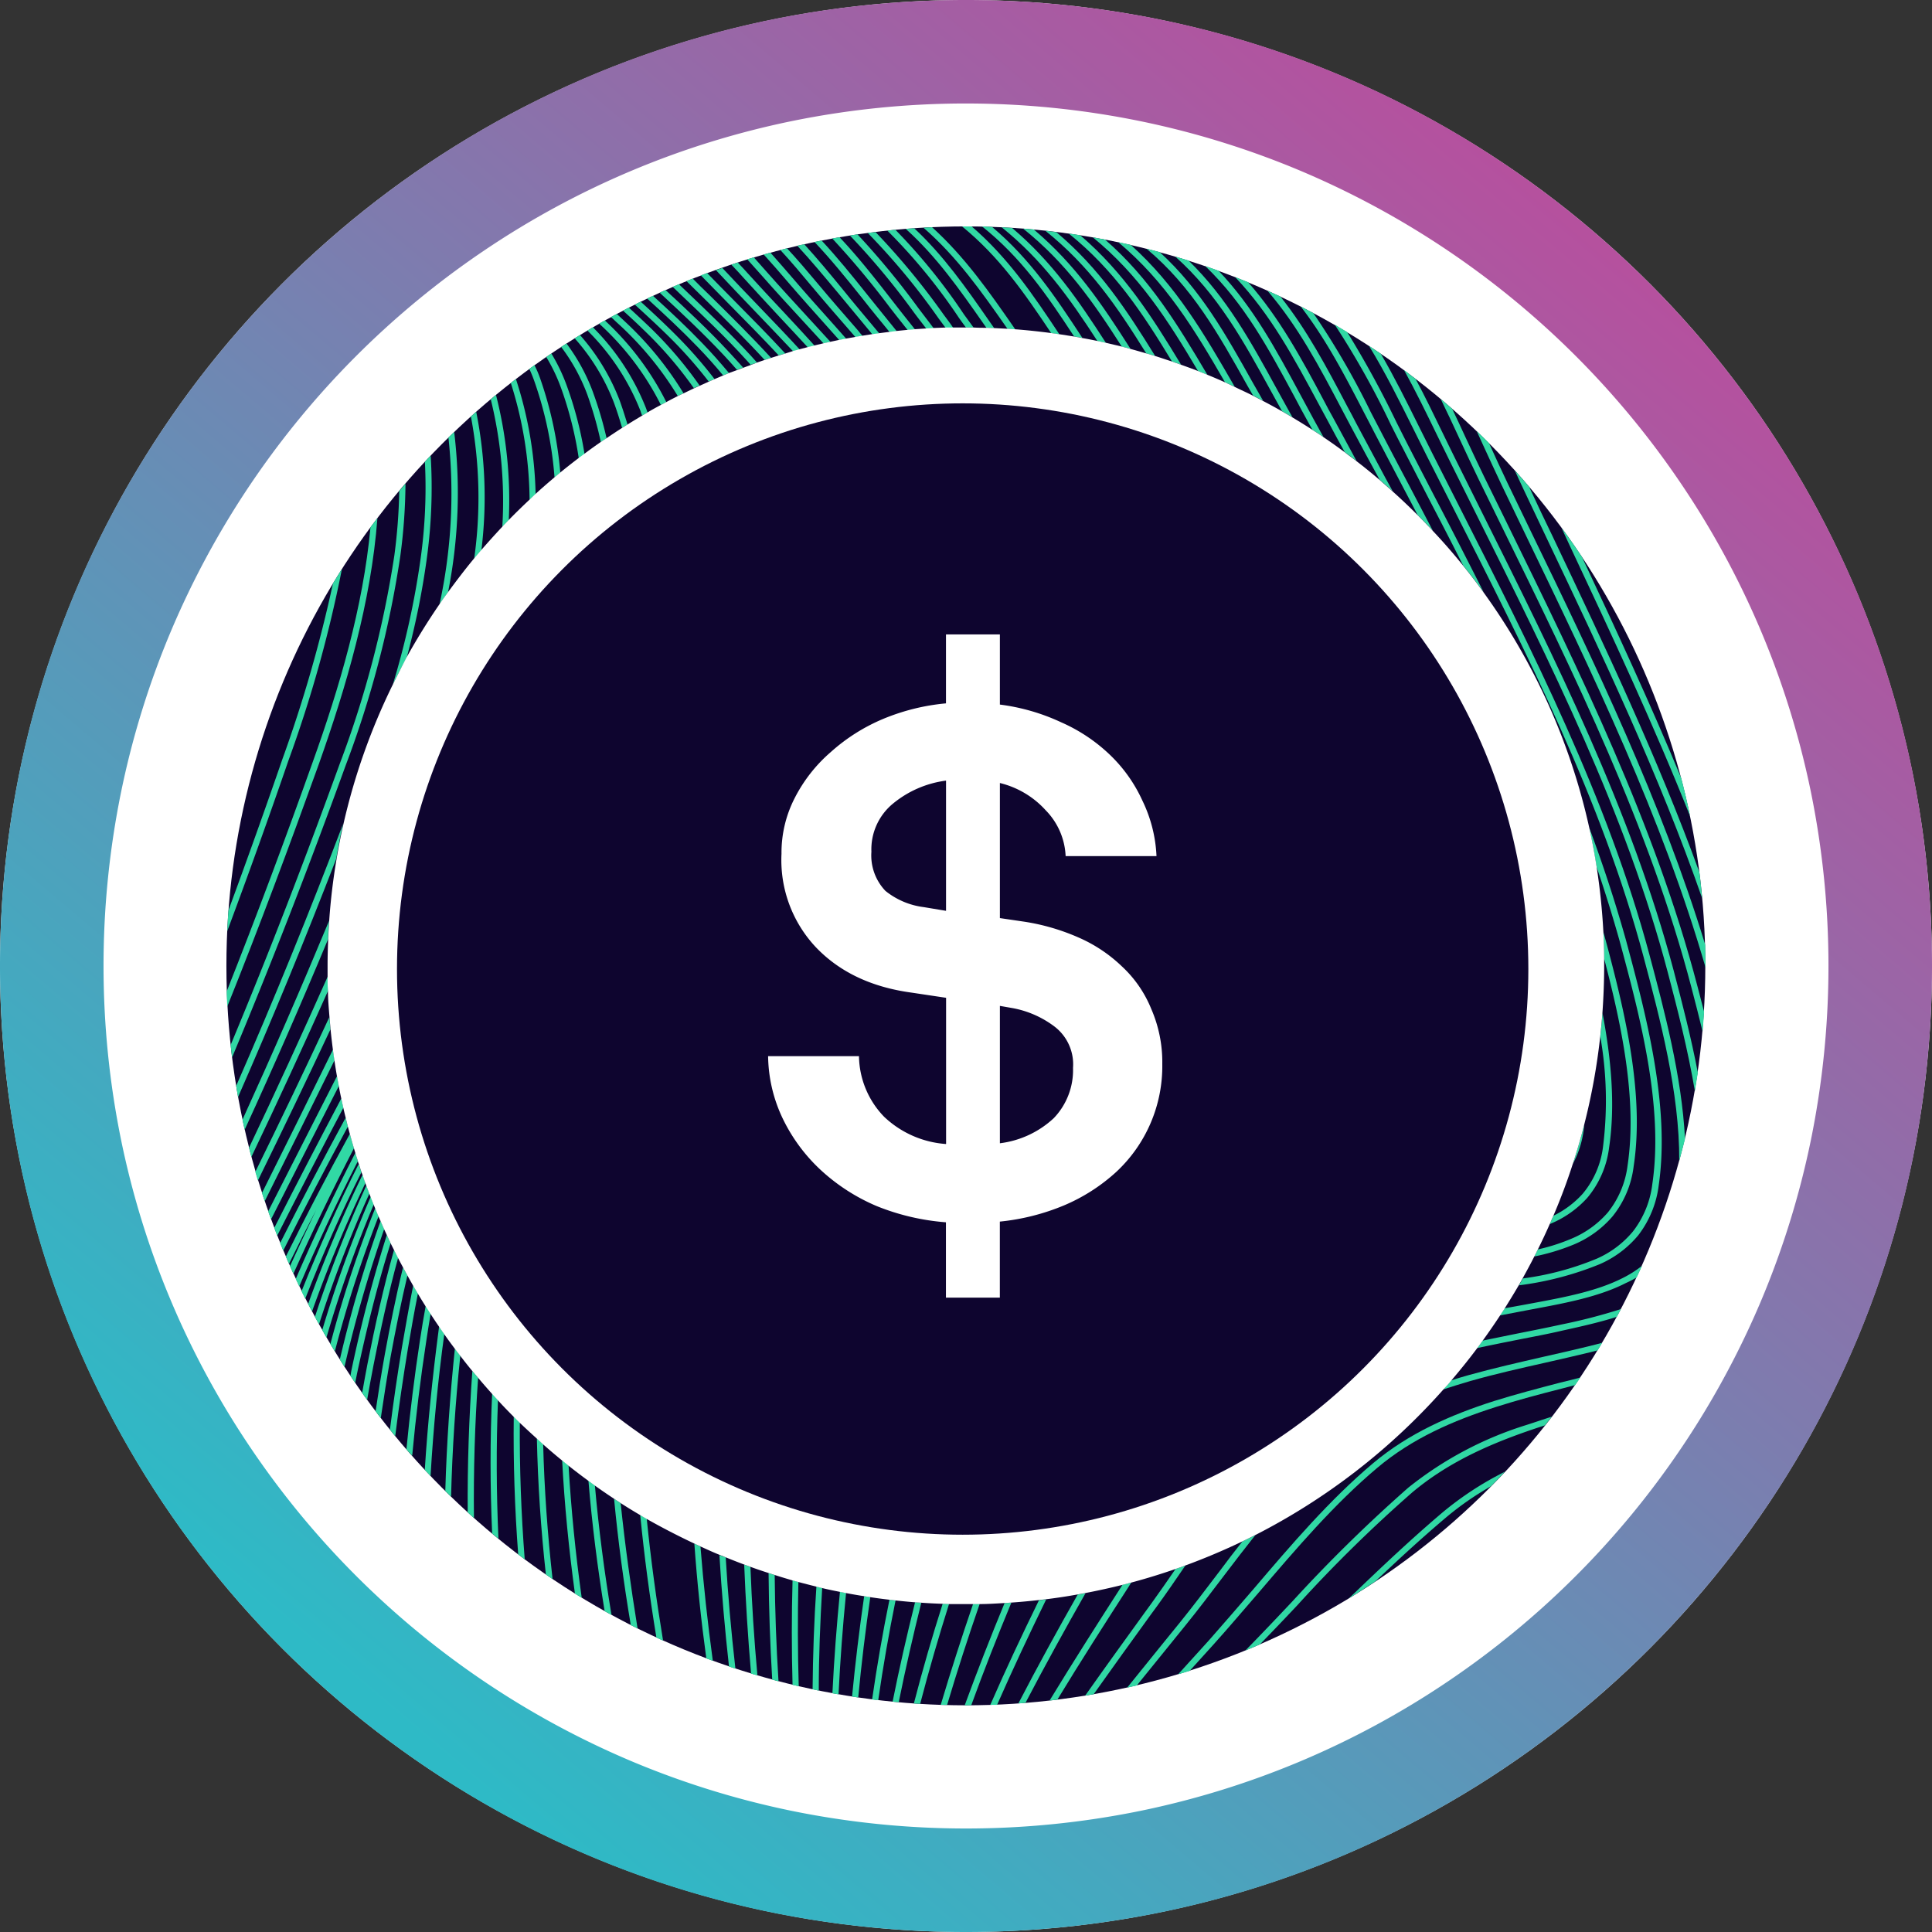 <svg xmlns="http://www.w3.org/2000/svg" width="256" height="256"
     viewBox="0 0 256 256">
  <rect x="0" y="0" width="256" height="256" fill="#333333" stroke="none"/>
  <defs>
    <style>.a{clip-path:url(#c);}.b{fill:#fff;}.c{fill:url(#a);}.d{fill:#0e052f;}.e{fill:none;}.f{fill:#31d8a4;}
    </style>
    <linearGradient id="a" x1="0.843" y1="0.135" x2="0.206" y2="0.886" gradientUnits="objectBoundingBox">
      <stop offset="0" stop-color="#b6509e"/>
      <stop offset="1" stop-color="#2ebac6"/>
    </linearGradient>
    <clipPath id="c">
      <rect width="256" height="256"/>
    </clipPath>
  </defs>
  <g id="b" class="a">
    <g transform="translate(24824 19901)">
      <circle class="b" cx="128" cy="128" r="128" transform="translate(-24824 -19901)"/>
      <path class="c"
            d="M128,256a128.976,128.976,0,0,1-25.8-2.6,127.309,127.309,0,0,1-45.77-19.261,128.366,128.366,0,0,1-46.375-56.315A127.357,127.357,0,0,1,2.6,153.8a129.251,129.251,0,0,1,0-51.593,127.31,127.31,0,0,1,19.26-45.77A128.372,128.372,0,0,1,78.177,10.059,127.33,127.33,0,0,1,102.2,2.6a129.244,129.244,0,0,1,51.593,0,127.308,127.308,0,0,1,45.77,19.26,128.367,128.367,0,0,1,46.375,56.316A127.343,127.343,0,0,1,253.4,102.2a129.248,129.248,0,0,1,0,51.593,127.3,127.3,0,0,1-19.26,45.77,128.382,128.382,0,0,1-56.316,46.375A127.4,127.4,0,0,1,153.8,253.4,128.977,128.977,0,0,1,128,256Zm0-242.287a115.145,115.145,0,0,0-23.033,2.322A113.657,113.657,0,0,0,64.1,33.232,114.622,114.622,0,0,0,22.7,83.515a113.7,113.7,0,0,0-6.659,21.452,115.4,115.4,0,0,0,0,46.065,113.66,113.66,0,0,0,17.2,40.866,114.627,114.627,0,0,0,50.282,41.407,113.75,113.75,0,0,0,21.453,6.658,115.381,115.381,0,0,0,46.065,0,113.609,113.609,0,0,0,40.866-17.2A114.622,114.622,0,0,0,233.3,172.485a113.741,113.741,0,0,0,6.659-21.453,115.4,115.4,0,0,0,0-46.065,113.662,113.662,0,0,0-17.2-40.865A114.619,114.619,0,0,0,172.485,22.7a113.74,113.74,0,0,0-21.453-6.659A115.145,115.145,0,0,0,128,13.714Z"
            transform="translate(-24824 -19901)"/>
    </g>
    <g transform="translate(30 30)">
      <circle class="d" cx="97.981" cy="97.981" r="97.981"/>
      <path class="e"
            d="M239.1,150.5a13.067,13.067,0,0,1-2.809,6.66,13.71,13.71,0,0,1-5.259,3.758,28.252,28.252,0,0,1-5.1,1.531c-.5.98-1.018,1.937-1.531,2.886a38.459,38.459,0,0,0,9.821-2.633,13.013,13.013,0,0,0,4.792-3.628,12.753,12.753,0,0,0,2.541-6.254c1.531-10.342-1.684-22.39-4.34-32.219q-1.332-4.96-3.062-9.844a86.4,86.4,0,0,1,.9,8.627C237.635,128.871,240.6,140.468,239.1,150.5Z"
            transform="translate(-52.627 -25.976)"/>
      <path class="e"
            d="M236.275,160.386a12.409,12.409,0,0,0,2.626-6.262c1.294-8.7-.827-18.655-3.116-27.4v.98c0,2.1-.084,4.172-.23,6.231,1.141,6,1.73,12.179.88,17.836a12.791,12.791,0,0,1-2.9,6.683,13.633,13.633,0,0,1-4.968,3.468c-.5,1.133-1.026,2.3-1.577,3.36a25.543,25.543,0,0,0,4.31-1.363A12.959,12.959,0,0,0,236.275,160.386Z"
            transform="translate(-53.235 -29.719)"/>
      <path class="e"
            d="M233.576,161.077a11.964,11.964,0,0,0,2.71-6.269,48.913,48.913,0,0,0-.367-14.6,83.663,83.663,0,0,1-2.113,11.658,13.128,13.128,0,0,1-1.531,5.266q-1.141,3.491-2.564,6.843a12.738,12.738,0,0,0,3.866-2.9Z"
            transform="translate(-53.873 -32.883)"/>
      <path class="e" d="M58.783,27.52h0l-.383.138Z" transform="translate(-13.696 -6.454)"/>
      <path class="f"
            d="M209.563,41.6q-1.722-3.376-3.422-6.751-.857-1.715-1.707-3.422c-1.646-3.322-3.261-6.575-5.075-9.691L197.79,20.69c2.151,3.506,4,7.234,5.917,11.084q.85,1.722,1.707,3.429,1.7,3.376,3.422,6.751c9.844,19.382,19.826,39.039,25.314,59.623,2.2,8.267,4.792,18.042,4.746,27.113.26-.965.513-1.937.765-2.909-.429-8.351-2.74-17.039-4.708-24.4C229.419,80.7,219.384,60.962,209.563,41.6Z"
            transform="translate(-46.387 -4.852)"/>
      <path class="f"
            d="M23.22,54.075A75.123,75.123,0,0,0,23.9,44.53c-.283.322-.551.643-.827.972a74.589,74.589,0,0,1-.643,8.5,135.308,135.308,0,0,1-7.257,27.687C10.674,94.095,5.889,106.564.73,118.911c.061.543.122,1.095.191,1.646,5.358-12.8,10.357-25.728,15.019-38.6A133.854,133.854,0,0,0,23.22,54.075Z"
            transform="translate(-0.171 -10.443)"/>
      <path class="f"
            d="M246.72,103.527c-5.772-18.892-14.544-37.156-23.263-55.114l-2.978-6.17c-.827-1.722-1.623-3.468-2.419-5.221-.536-.536-1.079-1.072-1.63-1.592l.827,1.814c.819,1.784,1.638,3.575,2.488,5.358.987,2.059,1.983,4.111,2.97,6.17,9.109,18.861,18.325,37.96,24.044,57.763v-.245C246.72,105.364,246.72,104.445,246.72,103.527Z"
            transform="translate(-50.758 -8.309)"/>
      <path class="f"
            d="M20.021,50.49c-.314.406-.62.811-.919,1.225-.964,10.525-4.134,21.311-7.655,31.109-3.6,10.1-7.379,20.27-11.4,30.389,0,.666.054,1.332.084,1.99,4.294-10.686,8.3-21.456,12.125-32.1C15.872,72.911,19.195,61.6,20.021,50.49Z"
            transform="translate(-0.012 -11.841)"/>
      <path class="f"
            d="M214.069,43.507q-1.707-3.422-3.391-6.813c-.6-1.2-1.171-2.4-1.753-3.582-1.164-2.4-2.3-4.761-3.544-7.073-.513-.4-1.033-.765-1.531-1.179,1.531,2.771,2.932,5.649,4.363,8.6q.873,1.8,1.761,3.59l3.391,6.813c9.875,19.772,19.9,39.8,25.421,60.771,1.309,4.96,2.687,10.334,3.605,15.776.138-.811.268-1.63.39-2.45-.9-4.7-2.09-9.293-3.207-13.541C233.987,83.388,223.936,63.241,214.069,43.507Z"
            transform="translate(-47.808 -5.83)"/>
      <path class="f"
            d="M218.878,46.126c-1-2.029-1.99-4.057-2.985-6.078-.827-1.7-1.623-3.414-2.427-5.136q-.857-1.875-1.745-3.728c-.513-.452-1.033-.888-1.531-1.324.865,1.761,1.7,3.552,2.534,5.358s1.623,3.475,2.457,5.205c1,2.029,1.99,4.049,2.978,6.078,9.8,19.971,19.742,40.233,25.261,61.361.49,1.891,1,3.827,1.477,5.818.077-.865.145-1.73.2-2.6l-.888-3.422C238.643,86.421,228.669,66.09,218.878,46.126Z"
            transform="translate(-49.295 -7.003)"/>
      <path class="f"
            d="M15.342,59.28c-.4.635-.765,1.271-1.186,1.914a181.343,181.343,0,0,1-6.69,23.263Q4.013,94.469.308,104.512c-.069.919-.122,1.845-.168,2.779Q4.358,96,8.239,84.717A169.844,169.844,0,0,0,15.342,59.28Z"
            transform="translate(-0.033 -13.903)"/>
      <path class="f"
            d="M194.875,231.793l-.635.6c1.209-.765,2.388-1.531,3.559-2.3,3.1-2.939,6.231-5.825,9.469-8.55a39.582,39.582,0,0,1,5.825-4.034c.635-.635,1.255-1.286,1.868-1.937a42.347,42.347,0,0,0-8.221,5.358C202.66,224.383,198.749,228.073,194.875,231.793Z"
            transform="translate(-45.554 -50.559)"/>
      <path class="f"
            d="M200.359,37.628q-1.975-3.72-3.9-7.433l-.36.191.36-.191-1.225-2.358a103.245,103.245,0,0,0-7.6-13.1c-.559-.3-1.11-.589-1.669-.873,3.368,4.356,5.848,9.14,8.55,14.368.4.765.8,1.531,1.217,2.35l3.9,7.44q.919,1.738,1.822,3.468c.689.689,1.363,1.393,2.029,2.105Z"
            transform="translate(-43.612 -3.251)"/>
      <path class="f"
            d="M132.23,251.64h.9c2.074-4.715,4.264-9.369,6.507-13.97l-.957.107C136.455,242.324,134.281,246.955,132.23,251.64Z"
            transform="translate(-31.011 -55.739)"/>
      <path class="f"
            d="M236.757,159.811a13.067,13.067,0,0,0,2.809-6.66c1.531-10.035-1.462-21.632-4.026-31.1.061,1.186.092,2.381.107,3.575,2.3,8.749,4.409,18.7,3.115,27.4a12.408,12.408,0,0,1-2.626,6.262,12.96,12.96,0,0,1-4.96,3.529,25.543,25.543,0,0,1-4.31,1.363c-.153.314-.306.628-.467.934a28.254,28.254,0,0,0,5.1-1.531A13.709,13.709,0,0,0,236.757,159.811Z"
            transform="translate(-53.096 -28.624)"/>
      <path class="f"
            d="M142.49,250.386l1.033-.122c3.062-5.044,6.254-10.02,9.423-14.927l.375-.6-1.164.306C148.912,240.083,145.651,245.189,142.49,250.386Z"
            transform="translate(-33.417 -55.052)"/>
      <path class="f"
            d="M223.79,185.86l.926-.176c4.394-.819,8.834-1.646,12.4-3.468a12.253,12.253,0,0,0,1.462-.765c.237-.505.475-1.018.7-1.531a14.361,14.361,0,0,1-2.534,1.608c-3.46,1.768-7.785,2.572-12.248,3.4l-.9.168-2.534.459c-.2.314-.406.628-.612.942Z"
            transform="translate(-51.703 -42.196)"/>
      <path class="f" d="M123.65,251.818h.85q2.013-6.751,4.317-13.388h-.873Q125.663,245.082,123.65,251.818Z"
            transform="translate(-28.999 -55.918)"/>
      <path class="f"
            d="M187.514,27.259c-.375-.681-.765-1.363-1.095-2.029-3.062-5.772-5.932-11.046-10.081-15.776l-1.738-.7c4.708,4.968,7.724,10.579,11.107,16.886.36.658.72,1.332,1.087,2.013.765,1.431,1.531,2.878,2.342,4.317.536.39,1.056.765,1.577,1.194C189.642,31.194,188.57,29.219,187.514,27.259Z"
            transform="translate(-40.948 -2.052)"/>
      <path class="f"
            d="M233.05,160.706a13.128,13.128,0,0,0,1.531-5.266C234.137,157.216,233.616,158.969,233.05,160.706Z"
            transform="translate(-54.656 -36.454)"/>
      <path class="f"
            d="M221.868,191.482c2.006-.4,4.011-.765,5.986-1.232,2.511-.551,4.93-1.1,7.157-1.807.191-.344.367-.689.551-1.033a74.031,74.031,0,0,1-7.884,2.044c-1.944.429-3.927.819-5.932,1.217l-4.516.919-.72.987C218.294,192.194,220.085,191.834,221.868,191.482Z"
            transform="translate(-50.777 -43.952)"/>
      <path class="f"
            d="M157.507,236.71l-.842,1.156c-2.664,3.682-5.358,7.41-8.015,11.176l1.125-.184c2.511-3.552,5.052-7.065,7.571-10.548l.827-1.125c1.248-1.715,2.5-3.544,3.766-5.4-.429.161-.873.314-1.309.467C159.581,233.778,158.54,235.278,157.507,236.71Z"
            transform="translate(-34.862 -54.358)"/>
      <path class="f"
            d="M214.2,198.327c3.276-.934,6.606-1.684,9.913-2.427,2.044-.467,4.088-.926,6.124-1.424l.873-.222c.2-.329.4-.658.589-1l-1.661.429c-1.983.49-4.011.949-6.055,1.408-3.33.765-6.706,1.531-10,2.45-.765.214-1.531.444-2.258.681-.344.406-.7.8-1.056,1.2Q212.415,198.848,214.2,198.327Z"
            transform="translate(-49.407 -45.324)"/>
      <path class="f"
            d="M168.227,231.235l-.222.291c-1.692,2.228-3.345,4.409-4.991,6.453l-2.9,3.575c-1.393,1.722-2.8,3.452-4.2,5.2l1.286-.3,3.559-4.394,2.893-3.575c1.661-2.044,3.322-4.241,5.006-6.461l.222-.291c1.317-1.738,2.664-3.483,4.034-5.213-.574.283-1.141.574-1.722.85Q169.65,229.31,168.227,231.235Z"
            transform="translate(-36.565 -53.124)"/>
      <path class="f"
            d="M197.956,215.455a199.18,199.18,0,0,0-15.31,15.019c-2.1,2.228-4.179,4.424-6.277,6.56.651-.268,1.294-.536,1.937-.819q2.5-2.572,4.976-5.205A185.712,185.712,0,0,1,198.462,216.1c4.539-3.827,9.806-6.231,15.31-8.145.765-.268,1.531-.521,2.3-.765l.9-1.148c-1.164.367-2.3.765-3.468,1.133A47.588,47.588,0,0,0,197.956,215.455Z"
            transform="translate(-41.363 -48.321)"/>
      <path class="f"
            d="M127.8,251.83h.865c1.669-4.593,3.46-9.117,5.32-13.61l-.9.061C131.237,242.744,129.484,247.237,127.8,251.83Z"
            transform="translate(-29.972 -55.868)"/>
      <path class="f"
            d="M234.038,160.658a12.791,12.791,0,0,0,2.9-6.683c.85-5.657.26-11.834-.88-17.836-.077,1.041-.176,2.082-.291,3.115a48.913,48.913,0,0,1,.367,14.6,11.964,11.964,0,0,1-2.71,6.269,12.737,12.737,0,0,1-3.873,2.9c-.153.367-.322.765-.482,1.1A13.633,13.633,0,0,0,234.038,160.658Z"
            transform="translate(-53.723 -31.928)"/>
      <path class="f"
            d="M195.864,35.985q-1.952-3.644-3.9-7.295c-.383-.765-.765-1.462-1.148-2.174-2.779-5.289-5.358-10.181-8.9-14.621l-1.707-.765c4.049,4.715,6.828,9.951,9.9,15.807l1.141,2.159q1.883,3.544,3.827,7.088c.582.5,1.164,1,1.738,1.531Z"
            transform="translate(-42.264 -2.61)"/>
      <path class="f"
            d="M215.376,199.934c-2.924.765-5.864,1.531-8.749,2.434-5.756,1.837-11.306,4.264-16.029,8.229-5.756,4.838-10.862,10.816-15.838,16.657-1.99,2.3-3.958,4.593-5.932,6.828l-4.088,4.509,1.531-.459,3.177-3.514c2.013-2.235,4-4.593,5.994-6.889,4.968-5.818,10-11.719,15.7-16.511,4.593-3.873,10.043-6.254,15.753-8.068,2.855-.911,5.779-1.684,8.7-2.427l1.408-.367.344-.084.7-1.01-1.232.321Z"
            transform="translate(-38.636 -46.731)"/>
      <path class="f"
            d="M248.159,90.42q-.528-2.572-1.186-5.083c-4.1-9.875-8.627-19.634-13.159-29.31-.865-1.309-1.768-2.595-2.694-3.827.352.765.712,1.531,1.064,2.3C237.741,66.331,243.337,78.28,248.159,90.42Z"
            transform="translate(-54.203 -12.242)"/>
      <path class="f"
            d="M227.3,51.326c7.433,15.639,14.927,31.43,20.553,47.613-.1-1.148-.222-2.3-.36-3.429-5.5-15.133-12.516-29.922-19.451-44.52q-1.531-3.146-2.978-6.277c-.046-.092-.084-.184-.122-.268-.628-.765-1.263-1.462-1.906-2.174.429.934.85,1.86,1.294,2.786Q225.819,48.187,227.3,51.326Z"
            transform="translate(-52.308 -9.913)"/>
      <path class="f"
            d="M233.028,104q.574,2.572.987,5.213,1.665,4.891,3.062,9.844c2.656,9.829,5.864,21.877,4.34,32.219a12.753,12.753,0,0,1-2.541,6.254,13.013,13.013,0,0,1-4.792,3.628,38.459,38.459,0,0,1-9.821,2.633l-.513.911a42.192,42.192,0,0,0,10.717-2.809,13.779,13.779,0,0,0,5.09-3.827,13.587,13.587,0,0,0,2.71-6.637c1.531-10.541-1.722-22.758-4.363-32.54C236.48,113.821,234.857,108.876,233.028,104Z"
            transform="translate(-52.475 -24.391)"/>
      <path class="f"
            d="M137.09,251.2l.942-.077c2.572-4.922,5.251-9.775,7.961-14.544l-1.041.191C142.272,241.494,139.624,246.309,137.09,251.2Z"
            transform="translate(-32.151 -55.484)"/>
      <path class="f"
            d="M205.047,39.719q-1.722-3.322-3.422-6.629c-.551-1.079-1.087-2.151-1.623-3.215A129.136,129.136,0,0,0,193.5,17.987L191.85,17a111.543,111.543,0,0,1,7.417,13.22q.8,1.6,1.638,3.215l3.414,6.637c1.531,2.939,3.062,5.887,4.547,8.841q1.408,1.745,2.733,3.575C209.441,48.231,207.274,43.968,205.047,39.719Z"
            transform="translate(-44.994 -3.987)"/>
      <path class="f"
            d="M80.148,18.3c-2.1-2.182-4.325-4.264-6.552-6.292l-.765.367c2.3,2.1,4.593,4.233,6.767,6.491,1.156,1.194,2.258,2.434,3.307,3.7l.765-.321C82.544,20.89,81.38,19.573,80.148,18.3Z"
            transform="translate(-17.08 -2.817)"/>
      <path class="f"
            d="M16.59,185.628l.559.98A161.249,161.249,0,0,1,23.41,169l-.383-1.072a157.933,157.933,0,0,0-6.438,17.7Z"
            transform="translate(-3.891 -39.384)"/>
      <path class="f"
            d="M86.611,244.774l.85.276q-.85-7.394-1.286-14.743L85.34,230C85.631,234.891,86.06,239.836,86.611,244.774Z"
            transform="translate(-20.014 -53.941)"/>
      <path class="f"
            d="M132.132.069,130.8,0c5.182,4.126,8.558,9.017,12.2,14.582l1.1.2C140.491,9.27,137.153,4.3,132.132.069Z"
            transform="translate(-30.676)"/>
      <path class="f"
            d="M128.575,12.5c-3.016-4.348-6.009-8.6-9.859-12.179L117.59.4c4.057,3.636,7.111,7.992,10.3,12.554l.406.574,1.026.038Z"
            transform="translate(-27.578 -0.075)"/>
      <path class="f"
            d="M69.322,236.991c.3.153.6.306.9.452-.9-5.534-1.669-11.092-2.243-16.618l-.873-.574Q67.906,228.624,69.322,236.991Z"
            transform="translate(-15.739 -51.654)"/>
      <path class="f"
            d="M64.813,234.4l.911.513c-.942-5.7-1.7-11.429-2.2-17.177l-.857-.628C63.145,222.9,63.879,228.669,64.813,234.4Z"
            transform="translate(-14.698 -50.918)"/>
      <path class="f"
            d="M124.543,11.771A77.092,77.092,0,0,0,115.472.58L114.4.687a75.128,75.128,0,0,1,9.484,11.551c.306.436.62.865.934,1.294h1.01Z"
            transform="translate(-26.83 -0.136)"/>
      <path class="f"
            d="M106.168,14.667c-1.852-2.12-3.674-4.218-5.4-6.285-1.347-1.607-2.656-3.146-4-4.593l-.888.222c1.424,1.531,2.817,3.2,4.256,4.922,1.753,2.1,3.59,4.2,5.443,6.33l.26.3c.306-.061.628-.107.942-.161C106.574,15.165,106.367,14.928,106.168,14.667Z"
            transform="translate(-22.486 -0.889)"/>
      <path class="f"
            d="M37.89,213.121l.765.765c.161-6.346.582-12.592,1.225-18.685-.245-.314-.49-.628-.72-.942C38.518,200.414,38.074,206.722,37.89,213.121Z"
            transform="translate(-8.886 -45.559)"/>
      <path class="f"
            d="M82.585,243.218l.865.329c-.689-5.052-1.24-10.112-1.638-15.149L81,228Q81.543,235.6,82.585,243.218Z"
            transform="translate(-18.996 -53.472)"/>
      <path class="f"
            d="M128.611,0H127.34c4.93,4.026,8.221,8.757,11.819,14.146l1.079.153C136.686,8.948,133.418,4.134,128.611,0Z"
            transform="translate(-29.864)"/>
      <path class="f"
            d="M59.809,231.247l.9.559q-1.225-8.719-1.745-17.537l-.85-.689C58.424,219.482,59.006,225.384,59.809,231.247Z"
            transform="translate(-13.628 -50.09)"/>
      <path class="f"
            d="M121.594,12.628l-.536-.72a95.575,95.575,0,0,0-9-10.908L111,1.092a90.422,90.422,0,0,1,9.408,11.344l.505.681c.138.191.283.375.421.559h1C122.107,13.317,121.847,12.972,121.594,12.628Z"
            transform="translate(-26.032 -0.235)"/>
      <path class="f"
            d="M117.577,11.9l-.521-.681a105.73,105.73,0,0,0-8.122-9.844l-1,.153a99.3,99.3,0,0,1,8.5,10.219l.49.651,1.148,1.493.972-.061Z"
            transform="translate(-25.315 -0.321)"/>
      <path class="f"
            d="M54.934,227.825l.888.62c-.666-5.963-1.095-11.934-1.248-17.889l-.834-.765Q53.939,218.815,54.934,227.825Z"
            transform="translate(-12.603 -49.201)"/>
      <path class="f"
            d="M108.773,9.59c-2.021-2.534-3.958-4.922-6.032-7.15l-.942.191c2.174,2.3,4.2,4.792,6.338,7.471,1.186,1.531,2.4,2.978,3.613,4.47l.957-.107C111.384,12.82,110.067,11.212,108.773,9.59Z"
            transform="translate(-23.875 -0.572)"/>
      <path class="f"
            d="M45.936,220.57l.834.7c-.276-6.185-.3-12.339-.061-18.371l-.773-.9C45.653,208.124,45.66,214.332,45.936,220.57Z"
            transform="translate(-10.724 -47.374)"/>
      <path class="f"
            d="M109.56,14.754c-1.615-1.937-3.223-3.827-4.792-5.779-1.692-2.067-3.33-4.034-5.029-5.894l-.919.2c1.8,1.944,3.521,4.011,5.358,6.208q2.3,2.779,4.593,5.542l.949-.13Z"
            transform="translate(-23.176 -0.722)"/>
      <path class="f"
            d="M41.768,216.864l.827.765c-.069-6.285.122-12.5.551-18.593l-.765-.9C41.944,204.248,41.722,210.518,41.768,216.864Z"
            transform="translate(-9.794 -46.469)"/>
      <path class="f"
            d="M113.558,11.209l-.467-.6c-2.457-3.161-4.731-6.07-7.257-8.742l-.965.168a112.524,112.524,0,0,1,7.616,9.117l.436.559c.643.827,1.3,1.653,1.952,2.472l.972-.084C115.081,13.138,114.316,12.181,113.558,11.209Z"
            transform="translate(-24.595 -0.439)"/>
      <path class="f" d="M49.736,206q-.107,9.094.589,18.28l.865.658q-.712-9.109-.651-18.142Z"
            transform="translate(-11.661 -48.312)"/>
      <path class="f"
            d="M73.773,239.291l.888.413c-.888-5.358-1.623-10.763-2.166-16.152-.291-.168-.582-.337-.865-.513C72.158,228.46,72.885,233.887,73.773,239.291Z"
            transform="translate(-16.799 -52.308)"/>
      <path class="f"
            d="M121.8.14,120.65.2c4.455,3.873,7.655,8.42,11.145,13.411l1.033.069C129.376,8.7,126.177,4.113,121.8.14Z"
            transform="translate(-28.295 -0.033)"/>
      <path class="f"
            d="M115.32,251.331l.811.077c.9-4.463,1.914-8.88,2.993-13.2l-.827-.054C117.226,242.467,116.208,246.876,115.32,251.331Z"
            transform="translate(-27.045 -55.852)"/>
      <path class="f"
            d="M179.417,25.878c-.6-1.079-1.186-2.143-1.768-3.207-3.376-6.17-6.583-12-11.643-16.925L164.23,5.21c5.665,5.044,9.048,11.184,12.7,17.843q.72,1.332,1.47,2.664c.467.26.926.536,1.386.811Z"
            transform="translate(-38.516 -1.222)"/>
      <path class="f"
            d="M108.3,250.409l.819.122c.421-4.478.965-8.925,1.6-13.312l-.811-.13Q108.951,243.681,108.3,250.409Z"
            transform="translate(-25.399 -55.603)"/>
      <path class="f"
            d="M156.041,3.09l-1.661-.36c6.285,5.259,10.089,11.536,14.154,18.578l1.278.582C165.778,14.886,162.058,8.494,156.041,3.09Z"
            transform="translate(-36.206 -0.64)"/>
      <path class="f"
            d="M173.352,21.609c-3.552-6.346-6.889-12.324-12.324-17.292L159.26,3.85c6.055,5.067,9.553,11.321,13.373,18.149l.765,1.324c.444.23.888.452,1.324.689Z"
            transform="translate(-37.35 -0.903)"/>
      <path class="f"
            d="M111.77,250.947l.811.092c.643-4.455,1.416-8.88,2.3-13.227l-.811-.092Q112.746,244.219,111.77,250.947Z"
            transform="translate(-26.213 -55.751)"/>
      <path class="f"
            d="M119,251.63l.834.054c1.171-4.493,2.465-8.925,3.827-13.235l-.842-.038C121.45,242.689,120.164,247.136,119,251.63Z"
            transform="translate(-27.908 -55.913)"/>
      <path class="f"
            d="M183.806,27.176c-.62-1.141-1.225-2.258-1.822-3.376-3.169-5.887-6.185-11.482-10.778-16.312-.589-.214-1.179-.429-1.776-.628,5.182,4.976,8.382,10.916,11.827,17.315.6,1.141,1.217,2.3,1.829,3.391.184.321.367.651.544.98.5.321.987.643,1.47.972Z"
            transform="translate(-39.735 -1.609)"/>
      <path class="f"
            d="M101.47,249.063l.819.168c0-4.593.191-9.1.452-13.61l-.765-.191C101.669,239.939,101.508,244.5,101.47,249.063Z"
            transform="translate(-23.797 -55.214)"/>
      <path class="f"
            d="M147.331,1.46,145.8,1.23c6.009,4.822,9.79,10.525,13.687,16.955l1.209.429C156.815,12.2,153.11,6.412,147.331,1.46Z"
            transform="translate(-34.194 -0.288)"/>
      <path class="f"
            d="M97.97,248.215l.819.2c-.138-4.593-.145-9.247-.046-13.832l-.773-.222C97.84,238.953,97.84,243.584,97.97,248.215Z"
            transform="translate(-22.953 -54.963)"/>
      <path class="f"
            d="M143.215.937,141.73.73C147.6,5.422,151.268,10.8,155.126,17l1.179.344C152.477,11.156,148.864,5.69,143.215.937Z"
            transform="translate(-33.239 -0.171)"/>
      <path class="f"
            d="M1.69,138.135c.077.5.161.987.245,1.485,4.593-10.441,8.933-21,13.013-31.568q.39-2.358.919-4.662C11.442,115.025,6.727,126.645,1.69,138.135Z"
            transform="translate(-0.396 -24.247)"/>
      <path class="f"
            d="M33.293,53.413a69.146,69.146,0,0,0,.528-13.733c-.268.268-.521.551-.765.827a68.127,68.127,0,0,1-.566,12.8A109.317,109.317,0,0,1,28.8,70.031q.873-1.784,1.837-3.552a105.4,105.4,0,0,0,2.656-13.067Z"
            transform="translate(-6.754 -9.306)"/>
      <path class="f"
            d="M151.6,2.189c-.543-.107-1.079-.207-1.623-.3,6.139,5.022,9.966,10.992,13.947,17.728l1.24.5C161.225,13.456,157.512,7.333,151.6,2.189Z"
            transform="translate(-35.174 -0.443)"/>
      <path class="f"
            d="M104.9,249.8l.811.138q.337-6.759,1-13.434l-.811-.161C105.466,240.787,105.122,245.265,104.9,249.8Z"
            transform="translate(-24.602 -55.427)"/>
      <path class="f" d="M90.541,246.087l.842.253q-.658-7.211-.926-14.391l-.827-.3Q89.913,238.845,90.541,246.087Z"
            transform="translate(-21.02 -54.328)"/>
      <path class="f"
            d="M135.578.234,134.2.15c5.42,4.371,8.971,9.346,12.692,15.088l1.133.245C144.327,9.749,140.837,4.682,135.578.234Z"
            transform="translate(-31.473 -0.035)"/>
      <path class="f"
            d="M139.334.5,137.91.38c5.649,4.524,9.255,9.66,13.082,15.646l1.156.3C148.359,10.369,144.8,5.118,139.334.5Z"
            transform="translate(-32.343 -0.089)"/>
      <path class="f"
            d="M94.332,247.233l.834.222q-.444-7.027-.505-14.085l-.811-.26Q93.911,240.168,94.332,247.233Z"
            transform="translate(-22.01 -54.67)"/>
      <path class="f"
            d="M9.29,170.906l.413,1q4.157-8.3,8.573-16.45c-.107-.39-.2-.765-.291-1.179C15.016,159.745,12.13,165.272,9.29,170.906Z"
            transform="translate(-2.179 -36.182)"/>
      <path class="f"
            d="M62.191,26.79a25.322,25.322,0,0,0-3.544-6.53l-.7.459a24.733,24.733,0,0,1,3.475,6.346,49.558,49.558,0,0,1,1.784,6.269l.765-.5a49.71,49.71,0,0,0-1.784-6.047Z"
            transform="translate(-13.591 -4.751)"/>
      <path class="f"
            d="M8.28,168.11l.39,1.026q4.317-8.52,8.772-16.955c-.092-.413-.184-.827-.268-1.24Q12.659,159.49,8.28,168.11Z"
            transform="translate(-1.942 -35.399)"/>
      <path class="f"
            d="M58.072,26.225h0l-.383.138.383-.138A23.668,23.668,0,0,0,56.044,22l-.674.467a23.087,23.087,0,0,1,1.937,4.042,48.8,48.8,0,0,1,2.373,9.408l.765-.566a49.2,49.2,0,0,0-2.373-9.124Z"
            transform="translate(-12.986 -5.16)"/>
      <path class="f"
            d="M102.186,13.971c-1.852-2.067-3.682-4.111-5.4-6.124-.98-1.133-1.937-2.235-2.893-3.307L93,4.777c1.049,1.156,2.1,2.358,3.161,3.6,1.753,2.044,3.59,4.1,5.443,6.17l1.416,1.585.926-.176Z"
            transform="translate(-21.811 -1.065)"/>
      <path class="f"
            d="M36.131,191.249c-.765,5.879-1.4,11.964-1.791,18.172l.765.827c.375-6.43.987-12.738,1.822-18.823-.237-.329-.467-.658-.689-1Z"
            transform="translate(-8.054 -44.66)"/>
      <path class="f"
            d="M65.275,16.28l-.765.413A36.9,36.9,0,0,1,72.7,27.479l.72-.383A37.723,37.723,0,0,0,65.275,16.28Z"
            transform="translate(-15.129 -3.818)"/>
      <path class="f"
            d="M12,177.083c.153.329.3.658.459.987q3.6-8.42,7.777-16.6c-.122-.367-.237-.765-.344-1.087Q15.674,168.594,12,177.083Z"
            transform="translate(-2.814 -37.613)"/>
      <path class="f"
            d="M70.275,28.23a31.538,31.538,0,0,0-7.058-10.77l-.727.429a30.887,30.887,0,0,1,7.019,10.625l.23.658.72-.429Z"
            transform="translate(-14.655 -4.095)"/>
      <path class="f"
            d="M66.245,27.465A28.4,28.4,0,0,0,60.987,18.8l-.7.436a27.687,27.687,0,0,1,5.19,8.5c.413,1.118.765,2.243,1.095,3.368l.72-.452C66.957,29.593,66.636,28.529,66.245,27.465Z"
            transform="translate(-14.139 -4.409)"/>
      <path class="f"
            d="M10.28,173.354c.138.314.276.635.421.949q1.768-3.605,3.613-7.165-1.776,3.72-3.483,7.486l.452,1q3.781-8.42,8.03-16.641c-.191-.628-.367-1.271-.543-1.906Q14.368,165.117,10.28,173.354Z"
            transform="translate(-2.411 -36.839)"/>
      <path class="f"
            d="M38.837,35.59l-.765.72A69.158,69.158,0,0,1,36.9,58.4c.367-.536.765-1.064,1.125-1.592A67.591,67.591,0,0,0,38.837,35.59Z"
            transform="translate(-8.654 -8.347)"/>
      <path class="f"
            d="M2.78,146.551c.092.444.191.888.291,1.332q5.756-12.531,11.061-25.261c0-.819.077-1.63.13-2.442Q8.751,133.453,2.78,146.551Z"
            transform="translate(-0.652 -28.185)"/>
      <path class="f"
            d="M13,179.169l.49.987c2.235-5.7,4.708-11.306,7.448-16.764-.122-.367-.245-.765-.36-1.1C17.815,167.786,15.3,173.428,13,179.169Z"
            transform="translate(-3.049 -38.061)"/>
      <path class="f"
            d="M68.328,16.076c-.329-.314-.666-.62-1-.926l-.765.406c.406.367.811.765,1.2,1.11a43.793,43.793,0,0,1,7.655,9.362l.765-.36a44.65,44.65,0,0,0-7.854-9.591Z"
            transform="translate(-15.61 -3.553)"/>
      <path class="f"
            d="M3.91,152.541c.1.406.207.811.314,1.217q5.221-10.939,10.166-22.023c0-.62-.046-1.248-.054-1.875Q9.261,141.273,3.91,152.541Z"
            transform="translate(-0.917 -30.455)"/>
      <path class="f"
            d="M43.024,32.09l-.7.628a58.107,58.107,0,0,1,.429,18.854l.957-1.125A57.556,57.556,0,0,0,43.024,32.09Z"
            transform="translate(-9.925 -7.526)"/>
      <path class="f"
            d="M46.449,29.16l-.689.589a56.484,56.484,0,0,1,1.531,16.9c.283-.306.574-.6.857-.9a56.37,56.37,0,0,0-1.7-16.6Z"
            transform="translate(-10.732 -6.839)"/>
      <path class="f"
            d="M5,157.387l.344,1.148q4.884-9.951,9.614-20.032c-.054-.536-.1-1.079-.145-1.623Q10.022,147.168,5,157.387Z"
            transform="translate(-1.173 -32.102)"/>
      <path class="f"
            d="M49.911,26.42l-.681.521a52.259,52.259,0,0,1,2.488,15.5l.8-.765a52.5,52.5,0,0,0-2.61-15.256Z"
            transform="translate(-11.546 -6.196)"/>
      <path class="f"
            d="M6.16,161.489c.115.367.237.765.36,1.1q4.646-9.323,9.247-18.67c-.069-.475-.138-.957-.2-1.431Q10.9,152,6.16,161.489Z"
            transform="translate(-1.445 -33.417)"/>
      <path class="f"
            d="M53.877,25.794a14.055,14.055,0,0,0-.765-1.784l-.681.49c.237.513.452,1.033.643,1.569a49.954,49.954,0,0,1,2.7,12.829l.765-.635a50.682,50.682,0,0,0-2.664-12.47Z"
            transform="translate(-12.296 -5.631)"/>
      <path class="f"
            d="M7.23,165.007c.13.352.253.712.375,1.064q4.478-8.849,8.994-17.682c-.084-.436-.168-.873-.245-1.309Q11.785,156.036,7.23,165.007Z"
            transform="translate(-1.696 -34.494)"/>
      <path class="f"
            d="M27.022,191.843c-.444,2.465-.834,4.937-1.2,7.417l.689.9c.4-2.725.827-5.45,1.309-8.168.658-3.552,1.378-7.157,2.22-10.717l-.582-1.072C28.507,184.073,27.726,188,27.022,191.843Z"
            transform="translate(-6.055 -42.261)"/>
      <path class="f"
            d="M90.481,12.332c-1.669-1.73-3.315-3.445-4.9-5.152h0l-.842.3.276.291.3-.276-.3.276c1.607,1.73,3.269,3.452,4.937,5.2s3.368,3.506,5.037,5.289l.88-.237C94.071,16.067,92.265,14.184,90.481,12.332Z"
            transform="translate(-19.874 -1.684)"/>
      <path class="f"
            d="M24.212,192.23c-.253,1.294-.482,2.587-.712,3.889.214.306.436.6.658.911.268-1.531.551-3.1.857-4.646.919-4.669,1.952-9.438,3.246-14.161-.184-.352-.36-.712-.536-1.072C26.309,182.179,25.192,187.27,24.212,192.23Z"
            transform="translate(-5.511 -41.546)"/>
      <path class="f"
            d="M86.554,11.737c-1.225-1.232-2.419-2.457-3.6-3.667-.283.1-.551.207-.827.314q1.906,1.96,3.873,3.95c2.159,2.182,4.333,4.386,6.445,6.652l.873-.253C91.109,16.337,88.813,14.018,86.554,11.737Z"
            transform="translate(-19.261 -1.893)"/>
      <path class="f"
            d="M94.46,12.948c-1.669-1.776-3.314-3.536-4.9-5.289l-.582-.643-.72-.765-.85.283L88.4,7.59l.559.62c1.6,1.776,3.261,3.544,4.93,5.358q1.837,1.952,3.659,3.935l.9-.222C97.124,15.811,95.792,14.372,94.46,12.948Z"
            transform="translate(-20.5 -1.466)"/>
      <path class="f"
            d="M29.9,191.5c-.589,3.552-1.125,7.2-1.592,10.923l.7.873c.49-3.973,1.064-7.869,1.692-11.658.4-2.388.834-4.823,1.317-7.257l-.628-1.049C30.836,186.086,30.369,188.826,29.9,191.5Z"
            transform="translate(-6.639 -42.995)"/>
      <path class="f"
            d="M32.967,191.328c-.72,4.715-1.332,9.576-1.807,14.544l.765.842c.482-5.221,1.118-10.326,1.875-15.256.184-1.194.367-2.388.574-3.59l-.658-1.018C33.433,188.35,33.2,189.851,32.967,191.328Z"
            transform="translate(-7.308 -43.821)"/>
      <path class="f"
            d="M98.241,13.349c-1.875-2.044-3.72-4.049-5.473-6.032-.582-.666-1.164-1.324-1.745-1.967l-.873.26c.666.765,1.332,1.477,2.006,2.243,1.768,2.013,3.628,4.034,5.511,6.078l2.6,2.832.919-.2C100.208,15.485,99.221,14.406,98.241,13.349Z"
            transform="translate(-21.142 -1.255)"/>
      <path class="f"
            d="M82.638,11.171c-.765-.72-1.462-1.431-2.182-2.151l-.827.337c.811.811,1.638,1.615,2.465,2.427,2.656,2.61,5.358,5.259,7.9,8.022l.85-.276C88.2,16.659,85.394,13.881,82.638,11.171Z"
            transform="translate(-18.675 -2.115)"/>
      <path class="f"
            d="M21.55,192.745a2.228,2.228,0,0,1-.1.49l.643.949.253-1.263c1.24-5.772,2.649-11.589,4.447-17.254l-.505-1.087a185.894,185.894,0,0,0-4.738,18.165Z"
            transform="translate(-5.031 -40.943)"/>
      <path class="f"
            d="M76.181,17.49c-1.531-1.531-3.108-3.016-4.715-4.47l-.765.4c1.676,1.531,3.337,3.062,4.93,4.654a58.943,58.943,0,0,1,4.861,5.542l.765-.337a59.141,59.141,0,0,0-5.075-5.787Z"
            transform="translate(-16.581 -3.054)"/>
      <path class="f"
            d="M15.32,183.437c.176.329.36.658.543.98A164.975,164.975,0,0,1,22.538,167.1c-.13-.36-.268-.712-.406-1.072a165.339,165.339,0,0,0-6.813,17.407Z"
            transform="translate(-3.593 -38.938)"/>
      <path class="f"
            d="M84.1,19.137C81.461,16.3,78.6,13.618,75.765,11L75,11.367c2.893,2.679,5.825,5.42,8.535,8.321.589.628,1.156,1.263,1.715,1.906l.811-.306C85.4,20.561,84.76,19.841,84.1,19.137Z"
            transform="translate(-17.589 -2.58)"/>
      <path class="f"
            d="M18,187.944l.589.98a158.5,158.5,0,0,1,5.795-17.9c-.153-.36-.3-.72-.444-1.079a154.33,154.33,0,0,0-5.94,18Z"
            transform="translate(-4.221 -39.855)"/>
      <path class="f"
            d="M14.14,181.291c.176.329.352.658.521.987a177.173,177.173,0,0,1,7.081-17.024c-.13-.36-.26-.765-.383-1.095a175.9,175.9,0,0,0-7.218,17.131Z"
            transform="translate(-3.316 -38.5)"/>
      <path class="f"
            d="M71.88,16.346c-.8-.765-1.63-1.531-2.465-2.3l-.765.406c.9.811,1.791,1.63,2.656,2.48a52.733,52.733,0,0,1,6.729,7.793l.765-.344a53.039,53.039,0,0,0-6.92-8.037Z"
            transform="translate(-16.1 -3.295)"/>
      <path class="f"
            d="M87.706,19.584c-2.855-3.108-5.963-6.078-8.994-8.971L78.069,10l-.819.352.926.888c3.016,2.878,6.124,5.8,8.933,8.91.161.168.314.352.475.528l.834-.3Z"
            transform="translate(-18.117 -2.345)"/>
      <path class="f"
            d="M19.64,190.514c.2.329.406.651.612.972a173.39,173.39,0,0,1,5.259-18.249c-.161-.36-.322-.727-.475-1.087a166.622,166.622,0,0,0-5.4,18.364Z"
            transform="translate(-4.606 -40.373)"/>
      <path class="b"
            d="M177.408,140.6c.161-.306.314-.62.467-.934.551-1.1,1.079-2.228,1.577-3.36.161-.367.329-.765.482-1.1q1.439-3.353,2.564-6.843c.566-1.738,1.087-3.491,1.531-5.266a83.66,83.66,0,0,0,2.113-11.658c.115-1.033.214-2.074.291-3.115.145-2.059.23-4.134.23-6.231v-.98c0-1.194-.046-2.388-.107-3.575a86.391,86.391,0,0,0-.9-8.627q-.413-2.641-.987-5.213A84.2,84.2,0,0,0,170.71,52.64q-1.317-1.822-2.733-3.575c-1.278-1.592-2.618-3.131-4-4.593-.666-.712-1.34-1.416-2.029-2.105-1.079-1.087-2.189-2.136-3.33-3.161-.574-.513-1.156-1.018-1.738-1.531-.987-.842-1.983-1.653-3.008-2.442-.521-.406-1.041-.765-1.577-1.194q-1.393-1.033-2.825-2.006c-.482-.329-.972-.651-1.47-.972-.865-.559-1.738-1.1-2.626-1.63-.459-.276-.919-.551-1.386-.811-.834-.482-1.684-.942-2.534-1.386-.436-.237-.88-.459-1.324-.689-.765-.4-1.607-.765-2.419-1.171l-1.278-.6c-.765-.344-1.531-.674-2.335-1l-1.24-.5c-.765-.3-1.531-.574-2.3-.85l-1.209-.429c-.765-.245-1.47-.49-2.2-.72l-1.156-.337q-1.041-.306-2.113-.6l-1.125-.306-2.067-.49-1.133-.245c-.658-.138-1.324-.268-1.99-.39l-1.1-.2-1.937-.306-1.079-.153c-1.577-.207-3.169-.383-4.777-.505l-1.033-.069-1.753-.092-1.026-.038c-.574,0-1.148,0-1.722-.038H99.475l-1.592.061-.972.061-1.531.1-.972.084-1.447.145L92,18.079l-1.37.176-.949.13-1.263.2c-.314.054-.635.1-.942.161l-1.232.222-.926.176-1.148.245-.919.2-1.179.283-.9.222-1.079.283-.88.237-1.049.337-.873.26-1.018.321-.85.276-1.018.344-.834.329-1.026.375-.811.306-1.033.375-.765.321-1.125.475-.765.337-1.209.543-.765.344-1.378.666-.765.36c-.513.26-1.033.528-1.531.8l-.72.383q-.926.482-1.768.987l-.72.429q-.972.574-1.929,1.171l-.72.452c-.7.452-1.4.911-2.09,1.386l-.765.5c-.765.528-1.493,1.056-2.228,1.607l-.765.566c-.8.612-1.592,1.232-2.373,1.875l-.765.635c-.857.727-1.715,1.47-2.541,2.228l-.8.765c-.934.873-1.837,1.761-2.733,2.672-.283.3-.574.589-.857.9q-1.431,1.531-2.8,3.108l-.957,1.125c-1.186,1.431-2.3,2.909-3.414,4.417-.383.528-.765,1.056-1.125,1.592q-2.365,3.445-4.4,7.119-.9,1.753-1.784,3.536a84.072,84.072,0,0,0-6.522,18.417q-.528,2.3-.919,4.662a82.669,82.669,0,0,0-.98,8.214c-.054.811-.1,1.623-.13,2.442-.054,1.171-.084,2.342-.084,3.521v1.424c0,.628,0,1.255.054,1.875,0,1.179.107,2.342.2,3.5.046.543.092,1.087.145,1.623.084.9.191,1.784.306,2.672.061.475.13.957.2,1.431.107.7.214,1.393.337,2.082.077.436.161.873.245,1.309.1.551.207,1.1.329,1.646.084.413.176.827.268,1.24s.2.857.306,1.278.184.765.291,1.179.176.666.268,1c.176.635.352,1.278.543,1.906l.184.62c.107.36.222.72.344,1.087a1.263,1.263,0,0,0,.122.375c.115.367.237.765.36,1.1.038.107.077.222.122.329.122.367.253.765.383,1.095l.115.337c.138.36.276.712.406,1.072.054.13.1.26.153.383l.421,1.079.191.459c.145.36.291.72.444,1.079l.276.612c.153.36.314.727.475,1.087s.237.5.352.765l.505,1.087c.145.306.3.6.452.9s.352.72.536,1.072.429.819.651,1.225l.582,1.072c.253.459.513.911.765,1.37l.628,1.049c.321.551.658,1.095,1,1.638l.658,1.018q.559.873,1.148,1.722c.222.337.452.666.689,1q.689.987,1.424,1.952c.23.314.475.628.72.942.513.666,1.033,1.332,1.577,1.983l.765.9c.6.712,1.217,1.424,1.837,2.113l.765.842c.689.765,1.386,1.477,2.105,2.2l.765.765c.765.72,1.531,1.439,2.3,2.128l.834.765q1.232,1.095,2.511,2.136l.85.689q1.3,1.033,2.641,2.013l.857.628c.834.6,1.684,1.179,2.541,1.745l.873.574c.85.551,1.715,1.079,2.587,1.592.283.176.574.344.865.513q3.085,1.745,6.338,3.276l.85.4c.827.375,1.669.765,2.511,1.1l.834.337c.811.329,1.63.651,2.45.957l.827.3c.765.283,1.592.559,2.4.819l.811.26c.765.245,1.531.475,2.3.7l.811.222q1.164.306,2.342.6l.765.191c.765.184,1.569.352,2.358.505l.811.161c.765.145,1.592.291,2.4.413l.811.13c.827.13,1.661.237,2.5.337l.811.092c.873.1,1.745.184,2.626.253l.827.054c.926.069,1.86.115,2.794.145l.842.038h4.134c1.1,0,2.2-.077,3.292-.138l.9-.061c1.225-.084,2.442-.2,3.659-.337l.957-.107q2.105-.26,4.172-.635l1.041-.191q2.48-.475,4.9-1.079l1.164-.306c1.983-.528,3.942-1.133,5.864-1.8.436-.153.88-.306,1.309-.467q3.827-1.408,7.525-3.177c.582-.276,1.148-.566,1.722-.85a84.968,84.968,0,0,0,24.924-19.29c.36-.4.712-.765,1.056-1.2,1.186-1.393,2.335-2.817,3.429-4.279l.72-.987q1.209-1.669,2.335-3.383c.207-.314.413-.628.612-.942.628-1,1.24-2,1.837-3.024l.513-.911C176.39,142.537,176.91,141.581,177.408,140.6Z"
            transform="translate(-4.104 -4.109)"/>
      <circle class="d" cx="74.955" cy="74.955" r="74.955" transform="translate(22.604 23.447)"/>
      <path class="b"
            d="M117.339,148.525a30.711,30.711,0,0,1-9.186-2.151,25.636,25.636,0,0,1-7.433-4.8,22.8,22.8,0,0,1-4.991-6.751,19.7,19.7,0,0,1-1.96-8.313h12.041a11.765,11.765,0,0,0,3.322,8.022,13.258,13.258,0,0,0,8.221,3.621V118.778l-4.593-.689q-7.923-1.079-12.623-5.971a16.845,16.845,0,0,1-4.593-12.431,15.823,15.823,0,0,1,1.73-7.341,20.109,20.109,0,0,1,4.792-6.124,24.648,24.648,0,0,1,6.951-4.4,28.407,28.407,0,0,1,8.321-2.059V70.63h7.142v9.293a27.274,27.274,0,0,1,8.122,2.35,22.245,22.245,0,0,1,6.461,4.31,19.672,19.672,0,0,1,4.3,6.063A18.677,18.677,0,0,1,145.233,100H133.192a9.239,9.239,0,0,0-2.641-6.07,12,12,0,0,0-6.07-3.613v17.9l3.33.49a28.613,28.613,0,0,1,7.042,2.059,19.535,19.535,0,0,1,5.772,3.827,15.769,15.769,0,0,1,3.919,5.672A17.651,17.651,0,0,1,146,127.558a19.137,19.137,0,0,1-6.124,14.314,24.235,24.235,0,0,1-6.889,4.409,29.732,29.732,0,0,1-8.512,2.151v10.074h-7.142v-9.951Zm7.142-10.472a12.745,12.745,0,0,0,7.142-3.33,9.186,9.186,0,0,0,2.549-6.652,6.3,6.3,0,0,0-2.45-5.481,13.128,13.128,0,0,0-5.58-2.45l-1.661-.291ZM117.339,90a13.847,13.847,0,0,0-7.042,3.062,7.838,7.838,0,0,0-2.84,6.361,6.8,6.8,0,0,0,1.86,5.19,10.081,10.081,0,0,0,5.09,2.151l2.939.49V90Z"
            transform="translate(-21.991 -16.564)"/>
    </g>
  </g>
</svg>
